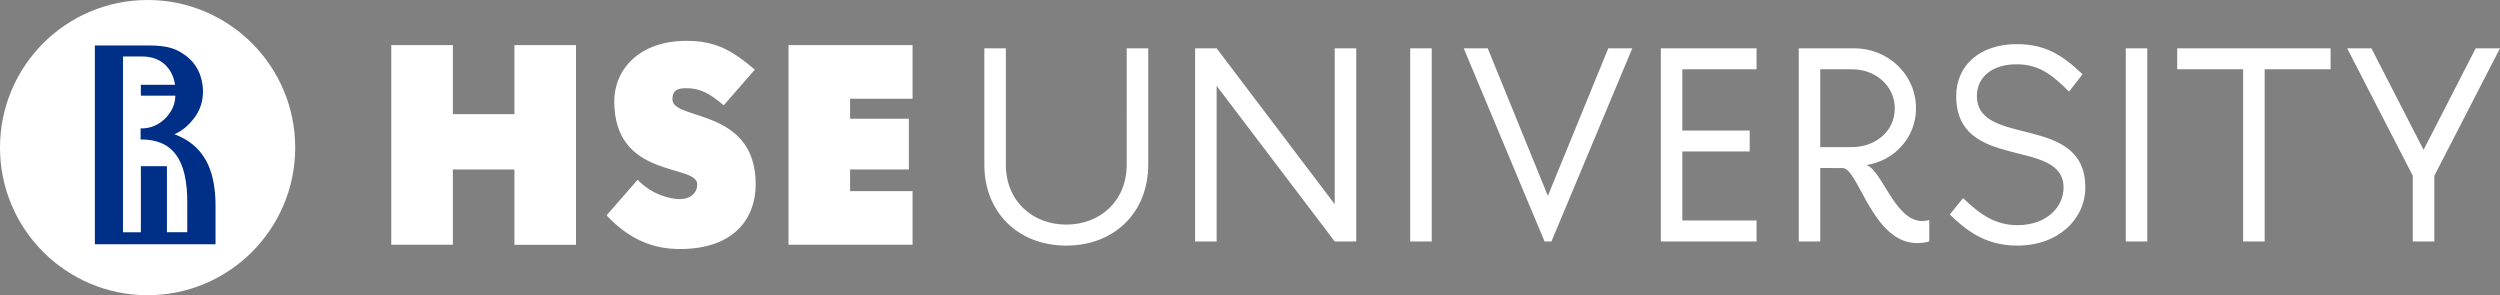 <?xml version="1.0" encoding="utf-8"?>
<!-- Generator: Adobe Illustrator 26.0.1, SVG Export Plug-In . SVG Version: 6.00 Build 0)  -->
<svg version="1.1" id="Layer_1" xmlns="http://www.w3.org/2000/svg" xmlns:xlink="http://www.w3.org/1999/xlink" x="0px" y="0px"
	 viewBox="0 0 1440.35 170.08" style="enable-background:new 0 0 1440.35 170.08;" xml:space="preserve">
<rect x="0" y="0" width="1440.35" height="170.08" fill="#808080" stroke="none"/>
<style type="text/css">
	.st0{fill:#FFFFFF;}
	.st1{fill:#002F87;}
</style>
<g>
	<path class="st0" d="M260.91,65.77h35.47V26.02h35.48v115h-35.48V97.64h-35.47v43.37h-35.48v-115h35.48V65.77z M367.38,103.55
		c8.21,8.71,18.89,11.17,24.31,11.17c5.59,0,10.02-3.12,10.02-8.54c0-11.99-47.81-2.79-47.81-47.81c0-18.07,14.13-34.83,41.56-34.83
		c16.59,0,26.12,5.26,39.43,16.59l-17.91,20.54c-8.21-6.9-13.47-9.86-21.68-9.86c-5.09,0-7.89,1.31-7.89,6.41
		c0,12.49,47.97,4.6,47.97,48.96c0,19.06-11.83,37.29-43.7,37.29c-14.95,0-28.75-5.09-42.22-19.39L367.38,103.55z M525.77,141.01
		h-71.48v-115h71.48V56.9h-36v11.5h33.86v29.24h-33.86v12.49h36V141.01z M661.54,94.92c0,27.5-19.55,46.58-47.21,46.58
		c-27.66,0-47.21-19.08-47.21-46.58V27.83h12.4v67.08c0,20.98,15.42,34.49,34.81,34.49c19.39,0,34.81-13.51,34.81-34.49V27.83h12.4
		V94.92z M768.99,117.65V27.83h12.4v111.27h-12.4l-68.04-89.65v89.65h-12.4V27.83h12.4L768.99,117.65z M824.87,139.11h-12.4V27.83
		h12.4V139.11z M857.14,27.83l34.65,85.04l34.81-85.04h13.83l-46.58,111.27h-3.97L843.31,27.83H857.14z M1012.03,139.11h-55.16
		V27.83h55.16v12.08h-42.76V75.2h38.79v12.08h-38.79v39.74h42.76V139.11z M1048.73,96.82v42.28h-12.4V27.83h31.95
		c19.39,0,35.61,14.94,35.61,34.65c0,16.53-12.24,30.04-28.45,32.59c9.22,3.66,16.37,32.27,31.95,32.27c1.43,0,2.86-0.16,4.13-0.64
		v12.4c-2.22,0.64-4.61,0.95-6.99,0.95c-25.75,0-33.86-43.24-42.92-43.24H1048.73z M1067.17,84.74c12.88,0,24.48-8.74,24.48-22.25
		c0-13.51-11.6-22.57-24.48-22.57h-18.44v44.83H1067.17z M1201.44,107.95c0,18.12-15.42,33.54-39.1,33.54
		c-15.9,0-27.18-6.2-38.95-17.96l7.63-9.38c10.01,9.7,18.92,15.58,31.32,15.58c16.69,0,26.55-10.33,26.55-21.62
		c0-29.25-61.84-8.9-61.84-52.78c0-17.96,13.99-29.89,34.81-29.89c16.53,0,26.23,6.2,37.99,17.33l-7.79,10.01
		c-10.17-10.17-17.65-15.74-30.36-15.74c-13.67,0-22.73,7.15-22.73,18.28C1138.97,85.22,1201.44,65.03,1201.44,107.95z
		 M1237.14,139.11h-12.4V27.83h12.4V139.11z M1292.36,139.11V39.92h-37.99V27.83h88.38v12.08h-37.99v99.19H1292.36z M1352.28,27.83
		h13.99l30.04,58.5l30.04-58.5h13.99l-37.83,73.44v37.83h-12.4v-37.83L1352.28,27.83z M85.04,0C38.08,0,0,38.08,0,85.04
		s38.08,85.04,85.04,85.04c46.96,0,85.04-38.08,85.04-85.04S132,0,85.04,0z"/>
	<path class="st1" d="M100.51,77.35c5.1-2.28,8.24-5.53,10.42-8.14c4.98-5.71,6.02-12.18,6.02-16.61c0-3.84-0.91-13.49-9.34-20.09
		c-5.43-4.19-10.34-6.32-22.06-6.32h-5.84c-0.19-0.01-0.36-0.01-0.59-0.01H54.65v114.56h69.53v-22.2
		C124.18,96.5,116.66,83.39,100.51,77.35z M107.9,133.77H96.17V95.76H81.16v38.06h-10.3V32.53l10.93,0.01
		c6.44,0,11.45,2.16,14.88,6.43c2.13,2.57,3.61,6.07,4.18,9.87h-19.7v6.29h19.91c-0.18,3.3-0.88,7.21-4.36,11.44
		c-2.21,2.77-7.13,7.41-15.23,7.41h-0.47v6.37h0.34c18.11,0,26.55,11.46,26.55,36.07V133.77z"/>
</g>
</svg>
